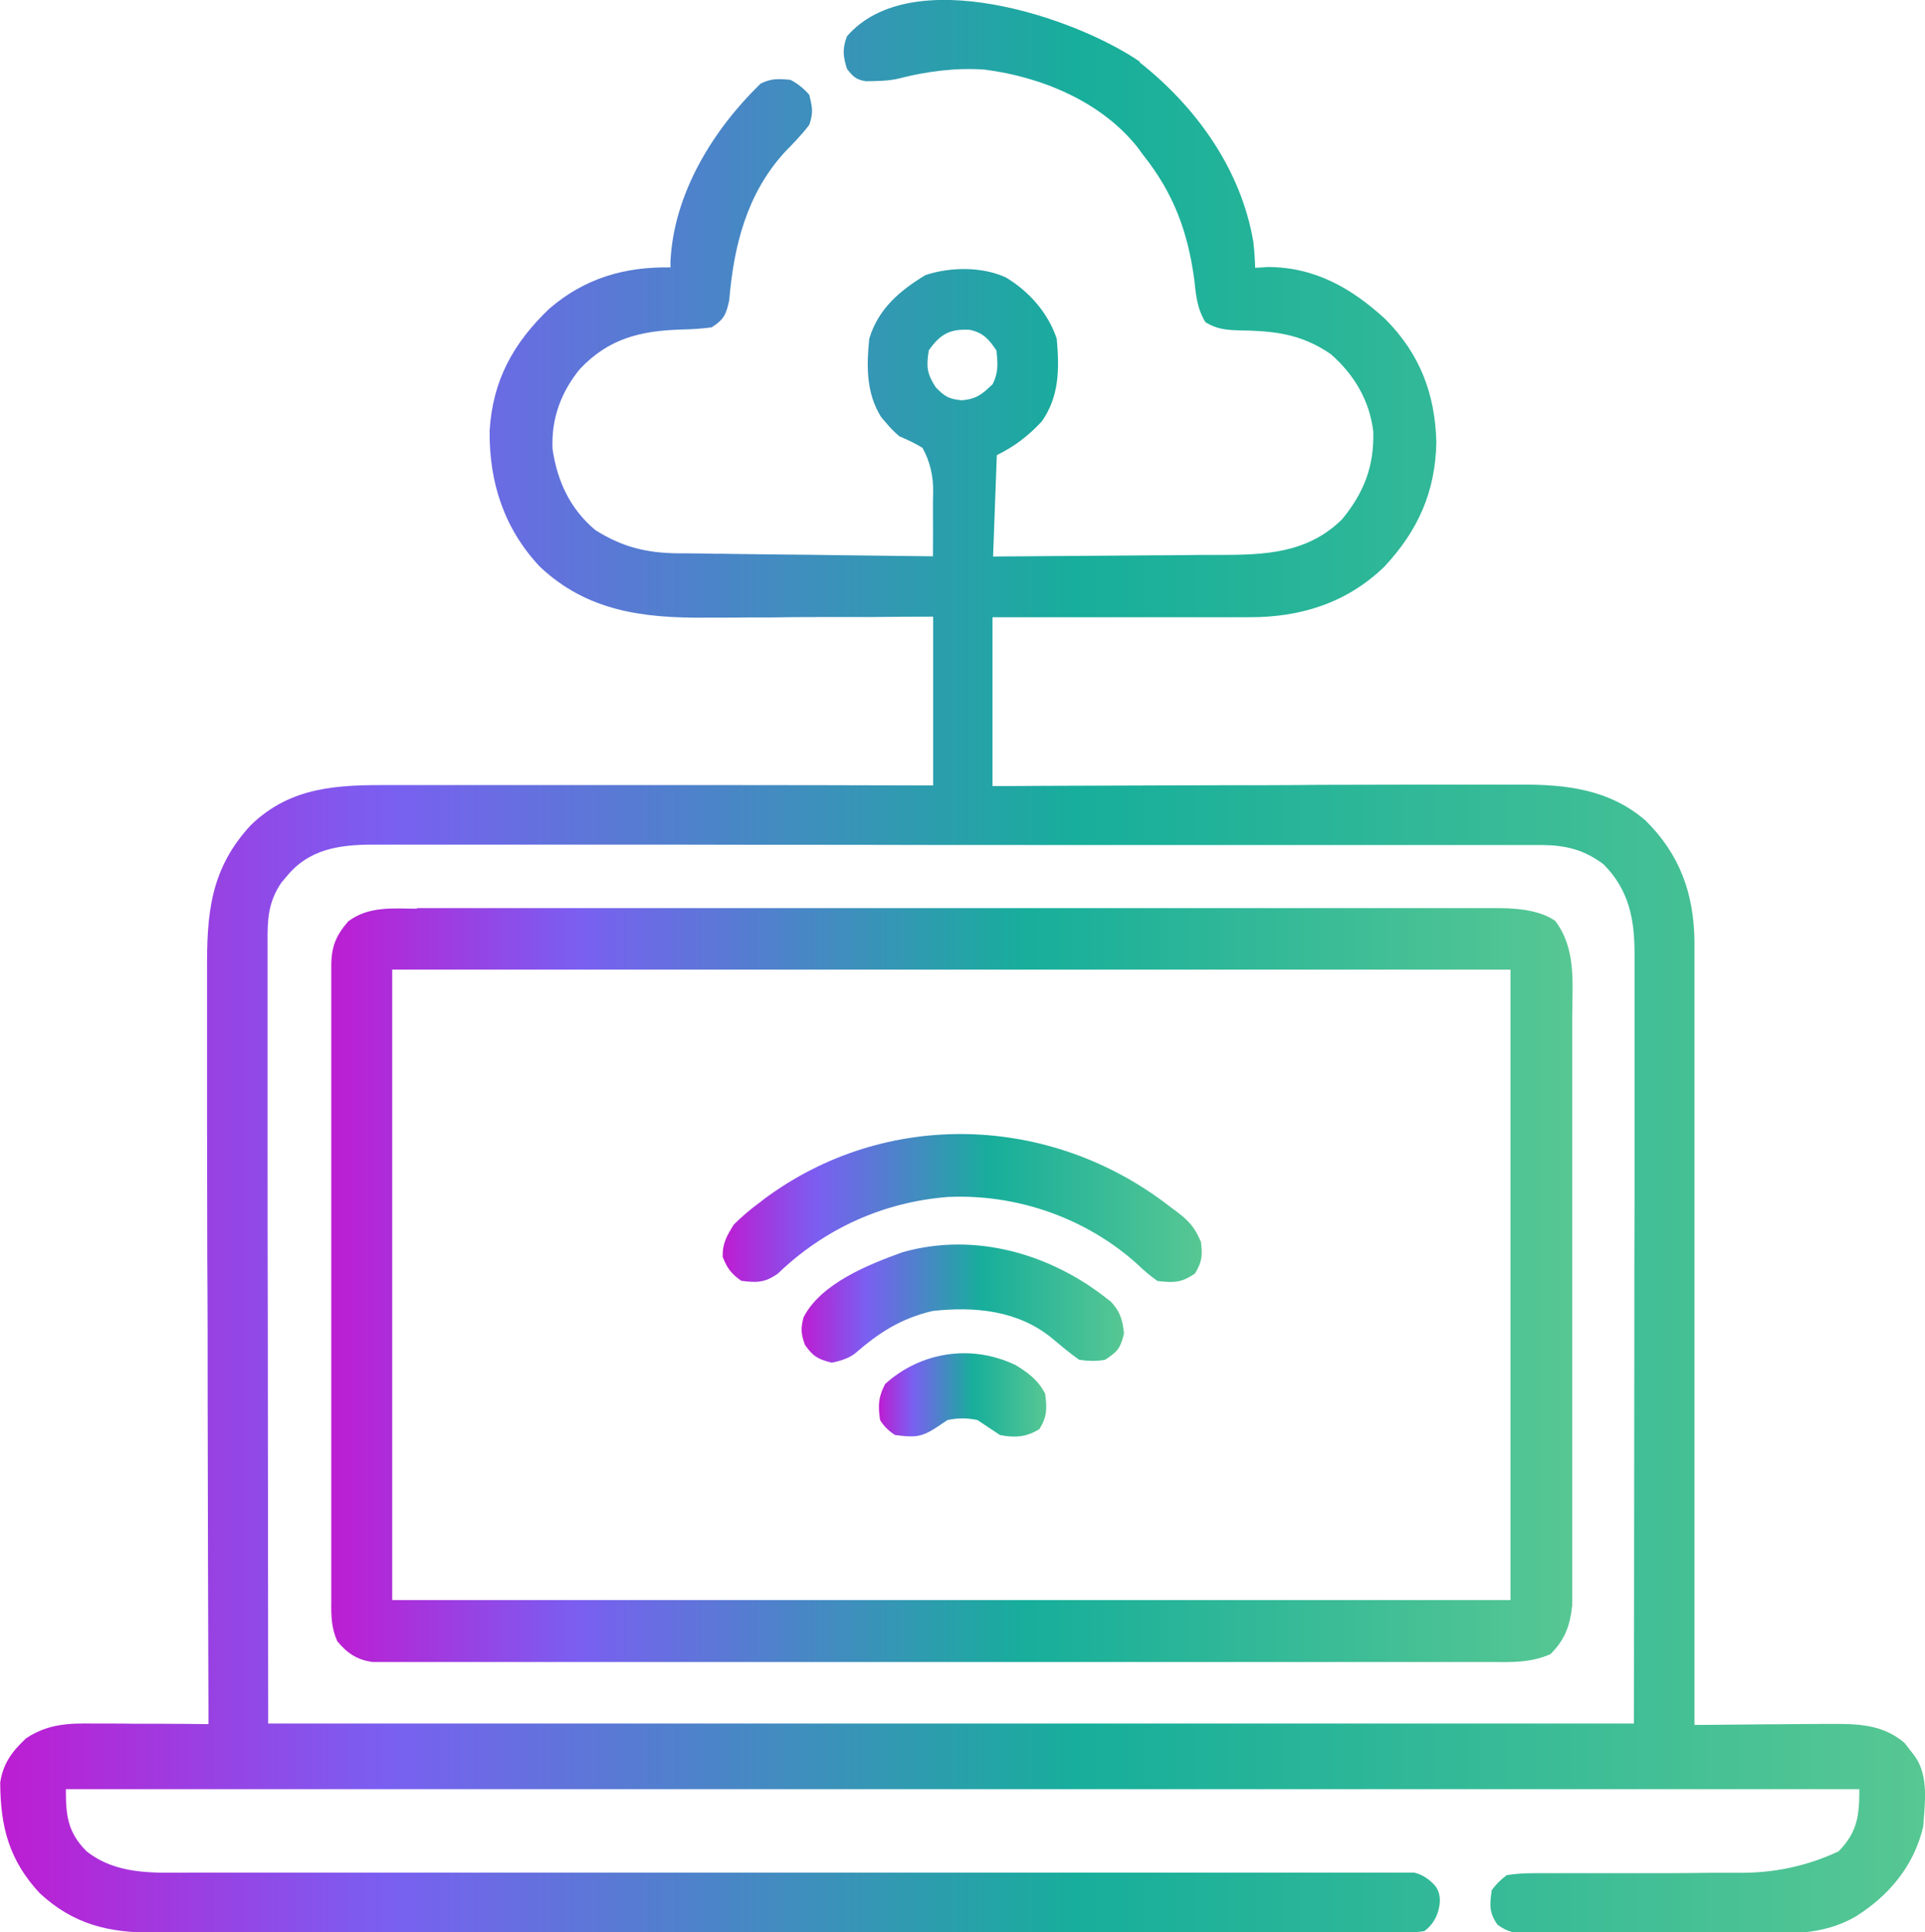 <?xml version="1.0" encoding="UTF-8"?>
<svg id="Layer_1" data-name="Layer 1" xmlns="http://www.w3.org/2000/svg" xmlns:xlink="http://www.w3.org/1999/xlink" viewBox="0 0 97.62 97.99">
  <defs>
    <style>
      .cls-1 {
        fill: url(#New_Gradient_Swatch_1-3);
      }

      .cls-2 {
        fill: url(#New_Gradient_Swatch_1-5);
      }

      .cls-3 {
        fill: url(#New_Gradient_Swatch_1);
      }

      .cls-4 {
        fill: url(#New_Gradient_Swatch_1-2);
      }

      .cls-5 {
        fill: url(#New_Gradient_Swatch_1-4);
      }
    </style>
    <linearGradient id="New_Gradient_Swatch_1" data-name="New Gradient Swatch 1" x1="0" y1="49" x2="97.62" y2="49" gradientUnits="userSpaceOnUse">
    <stop offset="0" stop-color="#bd1dd2"/>
      <stop offset=".2" stop-color="#7a5ff1"/>
      <stop offset=".56" stop-color="#17ae9b"/>
      <stop offset="1" stop-color="#57c793"/>
    </linearGradient>
    <linearGradient id="New_Gradient_Swatch_1-2" data-name="New Gradient Swatch 1" x1="16.75" y1="65.16" x2="79.76" y2="65.16" xlink:href="#New_Gradient_Swatch_1"/>
    <linearGradient id="New_Gradient_Swatch_1-3" data-name="New Gradient Swatch 1" x1="36.65" y1="61.26" x2="60.95" y2="61.26" xlink:href="#New_Gradient_Swatch_1"/>
    <linearGradient id="New_Gradient_Swatch_1-4" data-name="New Gradient Swatch 1" x1="40.66" y1="66.1" x2="57" y2="66.1" xlink:href="#New_Gradient_Swatch_1"/>
    <linearGradient id="New_Gradient_Swatch_1-5" data-name="New Gradient Swatch 1" x1="44.57" y1="70.73" x2="53.06" y2="70.73" xlink:href="#New_Gradient_Swatch_1"/>
  </defs>
  <path class="cls-3" d="m57.78,3.15c2.88,2.27,5.16,5.44,5.78,9.12.05.44.08.87.09,1.31.21-.01.42-.02.63-.04,2.39,0,4.26,1.07,5.97,2.64,1.75,1.76,2.52,3.77,2.59,6.22-.04,2.53-.93,4.51-2.64,6.34-1.91,1.84-4.25,2.57-6.86,2.56-.14,0-.28,0-.43,0-.46,0-.93,0-1.39,0-.32,0-.65,0-.97,0-.85,0-1.69,0-2.54,0-1.02,0-2.03,0-3.05,0-1.54,0-3.09,0-4.63,0v8.56c.87,0,1.75,0,2.65-.01,2.89-.01,5.79-.02,8.68-.03,1.75,0,3.51,0,5.26-.02,1.53,0,3.06-.01,4.59-.01.81,0,1.62,0,2.43,0,.76,0,1.53,0,2.29,0,.28,0,.56,0,.84,0,2.35-.02,4.55.24,6.38,1.82,1.74,1.72,2.45,3.7,2.48,6.13,0,.3,0,.6,0,.9q0,.25,0,.51c0,.56,0,1.11,0,1.67,0,.4,0,.8,0,1.2,0,1.08,0,2.16,0,3.25,0,1.13,0,2.26,0,3.4,0,2.14,0,4.28,0,6.43,0,2.44,0,4.88,0,7.32,0,5.02,0,10.03,0,15.05q.16,0,.32,0c1.11-.01,2.22-.02,3.33-.03.41,0,.83,0,1.24-.01.6,0,1.19-.01,1.79-.01.18,0,.37,0,.56,0,1.27,0,2.42.11,3.42.97.09.11.17.23.26.34.09.11.18.23.27.35.7,1.01.49,2.37.41,3.54-.46,1.98-1.72,3.5-3.43,4.57-1.73,1-3.58.87-5.52.86-.35,0-.7,0-1.05,0-.73,0-1.46,0-2.19,0-.93,0-1.87,0-2.8,0-.72,0-1.44,0-2.16,0-.34,0-.69,0-1.03,0-.48,0-.96,0-1.44,0-.14,0-.28,0-.43,0-.65-.01-1.01-.06-1.54-.45-.43-.61-.4-1.02-.29-1.75q.3-.42.76-.76.61-.1,1.35-.1.2,0,.41,0c.44,0,.89,0,1.33,0,.31,0,.62,0,.93,0,.82,0,1.64,0,2.45,0,1.31,0,2.61,0,3.92-.02.45,0,.91,0,1.36,0q2.7.03,5.08-1.09c.95-.98,1.05-1.79,1.05-3.15H3.34c0,1.35.09,2.18,1.05,3.15,1.54,1.2,3.36,1.09,5.22,1.08.27,0,.54,0,.81,0,.74,0,1.48,0,2.22,0,.8,0,1.6,0,2.39,0,1.38,0,2.76,0,4.15,0,2.18,0,4.37,0,6.55,0,.75,0,1.49,0,2.24,0,.19,0,.37,0,.57,0,2.12,0,4.25,0,6.37,0,.19,0,.39,0,.59,0,3.15,0,6.3,0,9.45,0,3.23,0,6.47,0,9.7,0,2,0,3.99,0,5.99,0,1.37,0,2.73,0,4.1,0,.79,0,1.58,0,2.37,0,.72,0,1.44,0,2.16,0,.39,0,.77,0,1.16,0,.23,0,.46,0,.69,0,.2,0,.39,0,.6,0q.51.12.96.56t.3,1.2-.75,1.21q-.5.07-1.11.07c-.23,0-.47,0-.7,0-.26,0-.52,0-.78,0-.27,0-.55,0-.82,0-.76,0-1.51,0-2.27,0-.82,0-1.63,0-2.45,0-1.6,0-3.2,0-4.79,0-1.3,0-2.6,0-3.9,0-.18,0-.37,0-.56,0-.38,0-.75,0-1.13,0-3.52,0-7.05,0-10.57,0-3.22,0-6.44,0-9.67,0-3.31,0-6.62,0-9.92,0-1.86,0-3.71,0-5.57,0-1.58,0-3.16,0-4.75,0-.81,0-1.61,0-2.42,0-.74,0-1.48,0-2.22,0-.27,0-.53,0-.8,0-2.28.02-4.09-.42-5.79-2-1.55-1.67-1.99-3.36-2-5.61.15-.98.6-1.57,1.31-2.24,1.1-.73,2.14-.77,3.42-.75q.25,0,.51,0c.53,0,1.06,0,1.59.01.36,0,.72,0,1.08,0,.88,0,1.77.01,2.65.02,0-.21,0-.43,0-.64-.02-5.18-.03-10.36-.04-15.55,0-2.51,0-5.01-.02-7.52,0-2.18-.01-4.37-.01-6.55,0-1.16,0-2.31,0-3.47,0-1.09,0-2.18,0-3.27,0-.4,0-.8,0-1.2-.02-2.89.16-5.17,2.22-7.39,2.05-1.98,4.44-2.04,7.14-2.03.3,0,.6,0,.9,0,.81,0,1.62,0,2.43,0,.85,0,1.7,0,2.55,0,1.61,0,3.21,0,4.82,0,1.83,0,3.66,0,5.48,0,3.76,0,7.52.01,11.28.02v-8.56q-1.52,0-3.08.02c-.65,0-1.3,0-1.94,0-1.03,0-2.05,0-3.08.02-.83,0-1.66,0-2.48.01-.31,0-.63,0-.94,0-3.17.03-6.03-.32-8.43-2.59-1.81-1.93-2.57-4.28-2.54-6.89.15-2.54,1.2-4.45,3.03-6.19,1.79-1.54,3.81-2.13,6.14-2.09,0-.1,0-.2,0-.31.17-3.44,2.15-6.66,4.57-9.01.54-.27.92-.25,1.52-.19q.55.29.95.76c.16.67.21.89,0,1.52-.38.5-.81.94-1.25,1.39-1.92,2.11-2.58,4.74-2.81,7.51-.16.73-.27.97-.89,1.37-.54.07-1.02.1-1.56.11-2.06.07-3.66.45-5.13,2.01-.96,1.18-1.45,2.53-1.38,4.05.24,1.63.89,3.04,2.17,4.11,1.4.88,2.63,1.17,4.27,1.18.14,0,.28,0,.42,0,.46,0,.92.01,1.37.02.32,0,.64,0,.96.01.84.01,1.67.02,2.51.03.85,0,1.71.02,2.56.03,1.68.02,3.35.04,5.03.06.01-.84,0-1.67,0-2.51,0-.24,0-.47.01-.72q.03-1.24-.54-2.27c-.39-.24-.76-.41-1.18-.59q-.39-.34-.64-.65-.13-.15-.27-.31c-.77-1.22-.75-2.59-.61-3.98.45-1.51,1.54-2.44,2.85-3.23,1.25-.42,2.9-.44,4.1.13,1.18.72,2.12,1.79,2.56,3.1.13,1.51.14,2.91-.76,4.19-.69.74-1.37,1.26-2.28,1.71-.06,1.7-.13,3.39-.19,5.14,1.83-.01,3.66-.03,5.48-.04.85,0,1.7-.02,2.55-.02.82,0,1.64-.01,2.46-.02.31,0,.62,0,.94,0,2.34,0,4.51-.07,6.27-1.81,1.11-1.35,1.63-2.69,1.58-4.45-.19-1.58-.97-2.88-2.15-3.92-1.54-1.06-2.91-1.18-4.73-1.21-.63-.02-1.09-.08-1.63-.41-.43-.7-.48-1.37-.57-2.18-.33-2.43-1.05-4.36-2.58-6.29-.09-.12-.18-.24-.27-.37-1.84-2.34-4.88-3.6-7.77-3.97-1.44-.11-2.97.09-4.36.45-.41.1-.79.12-1.22.13q-.22,0-.44.01c-.51-.08-.66-.23-.97-.63-.2-.65-.24-1.01,0-1.65,3.24-3.75,11.55-.99,14.87,1.3Zm-10.68,14.62c-.13.82-.1,1.18.36,1.88.48.48.65.58,1.32.65.75-.07,1.03-.31,1.56-.82.3-.6.26-1.05.19-1.71-.38-.56-.65-.88-1.32-1.04-1-.07-1.52.19-2.11,1.04ZM14.57,44.4c-.1.12-.21.25-.31.37-.67,1-.7,1.87-.69,3.03,0,.17,0,.34,0,.51,0,.57,0,1.14,0,1.7,0,.41,0,.83,0,1.24,0,1.11,0,2.22,0,3.32,0,1.04,0,2.08,0,3.12,0,3.04,0,6.08.01,9.12,0,6.79.02,13.59.02,20.59h69.26c0-6.62.02-13.24.02-20.06,0-2.09,0-4.18.01-6.33q0-1.87,0-3.75c0-.83,0-1.67,0-2.5,0-1.07,0-2.13,0-3.2,0-.39,0-.78,0-1.17,0-.53,0-1.06,0-1.59q0-.23,0-.46c0-1.77-.3-3.23-1.57-4.51-1-.75-1.93-.97-3.15-.98-.22,0-.43,0-.66,0q-.36,0-.72,0c-.26,0-.51,0-.77,0-.7,0-1.41,0-2.11,0-.76,0-1.52,0-2.28,0-1.83,0-3.67,0-5.5,0-.86,0-1.73,0-2.59,0-2.87,0-5.74,0-8.62,0-.75,0-1.49,0-2.24,0-.19,0-.37,0-.56,0-3,0-6,0-9-.01-3.08,0-6.16,0-9.24-.01-1.73,0-3.46,0-5.19,0-1.47,0-2.95,0-4.42,0-.75,0-1.5,0-2.25,0-.69,0-1.38,0-2.07,0-.37,0-.73,0-1.1,0-1.67.01-3.2.24-4.31,1.61Z"/>
  <path class="cls-4" d="m21.12,46.05c.24,0,.48,0,.73,0,.67,0,1.34,0,2,0,.72,0,1.44,0,2.16,0,1.41,0,2.82,0,4.23,0,1.15,0,2.29,0,3.44,0q.24,0,.49,0c.33,0,.66,0,.99,0,3.11,0,6.22,0,9.33,0,2.67,0,5.34,0,8,0,3.1,0,6.2,0,9.3,0,.33,0,.66,0,.99,0,.16,0,.33,0,.49,0,1.15,0,2.29,0,3.44,0,1.4,0,2.79,0,4.19,0,.71,0,1.42,0,2.14,0,.77,0,1.54,0,2.32,0,.23,0,.45,0,.68,0q1.93.01,2.83.65c1.06,1.41.87,3.1.86,4.78,0,.33,0,.66,0,1,0,.9,0,1.8,0,2.69,0,.94,0,1.88,0,2.82,0,1.58,0,3.16,0,4.74,0,1.83,0,3.65,0,5.48,0,1.76,0,3.52,0,5.27,0,.75,0,1.49,0,2.24,0,.88,0,1.76,0,2.64,0,.32,0,.65,0,.97,0,.44,0,.88,0,1.32q0,.37,0,.75c-.11,1.03-.36,1.74-1.1,2.48-1.02.45-1.97.41-3.08.4-.24,0-.49,0-.74,0-.67,0-1.35,0-2.02,0-.73,0-1.46,0-2.18,0-1.43,0-2.85,0-4.28,0-1.66,0-3.32,0-4.98,0-2.96,0-5.92,0-8.88,0-2.87,0-5.75,0-8.62,0-3.13,0-6.26,0-9.39,0-.33,0-.67,0-1,0-.16,0-.33,0-.5,0-1.16,0-2.31,0-3.47,0-1.41,0-2.82,0-4.23,0-.72,0-1.44,0-2.16,0-.78,0-1.56,0-2.34,0q-.34,0-.69,0t-.63,0c-.18,0-.36,0-.55,0-.79-.11-1.29-.45-1.79-1.06-.29-.66-.31-1.25-.3-1.96,0-.14,0-.28,0-.43,0-.48,0-.95,0-1.43,0-.34,0-.68,0-1.02,0-.93,0-1.85,0-2.78,0-.77,0-1.55,0-2.32,0-1.83,0-3.65,0-5.48,0-1.88,0-3.77,0-5.65,0-1.62,0-3.23,0-4.85,0-.97,0-1.93,0-2.9,0-.91,0-1.82,0-2.72,0-.33,0-.67,0-1,0-.46,0-.91,0-1.36,0-.13,0-.26,0-.4.01-.94.25-1.49.86-2.2,1.05-.78,2.26-.65,3.51-.64Zm-1.23,3.12v31.97h56.71v-31.97H19.89Z"/>
  <path class="cls-1" d="m59.28,61.15q.22.16.43.32c.62.48.87.77,1.19,1.5.09.7.06,1.01-.3,1.61-.71.48-1.06.47-1.9.38q-.52-.36-1.03-.86c-2.6-2.34-6.12-3.57-9.62-3.4-3.28.26-6.25,1.62-8.61,3.89-.66.46-1.06.46-1.85.36-.51-.36-.71-.63-.94-1.21-.02-.69.2-1.05.56-1.64.39-.38.75-.7,1.18-1.02q.18-.13.35-.27c6.18-4.6,14.52-4.31,20.54.34Z"/>
  <path class="cls-5" d="m56.28,65.95c.51.52.65.96.72,1.67-.18.74-.3.9-.95,1.33q-.58.12-1.33,0c-.5-.35-.95-.74-1.42-1.13-1.71-1.37-3.88-1.58-6.01-1.34-1.61.38-2.72,1.1-3.95,2.17q-.42.31-1.16.45c-.7-.17-.95-.32-1.36-.9-.2-.55-.22-.84-.07-1.4.88-1.72,3.3-2.68,5.02-3.3,3.7-1.05,7.59.1,10.5,2.46Z"/>
  <path class="cls-2" d="m51.43,69.18c.67.4,1.2.78,1.57,1.49.1.75.11,1.15-.29,1.8-.66.41-1.25.45-2,.3-.38-.25-.76-.51-1.14-.76-.53-.11-.99-.11-1.52,0l-.57.38c-.78.52-1.16.5-2.09.38q-.48-.3-.76-.76c-.11-.74-.09-1.17.26-1.83,1.79-1.62,4.33-2.02,6.54-.99Z"/>
</svg>